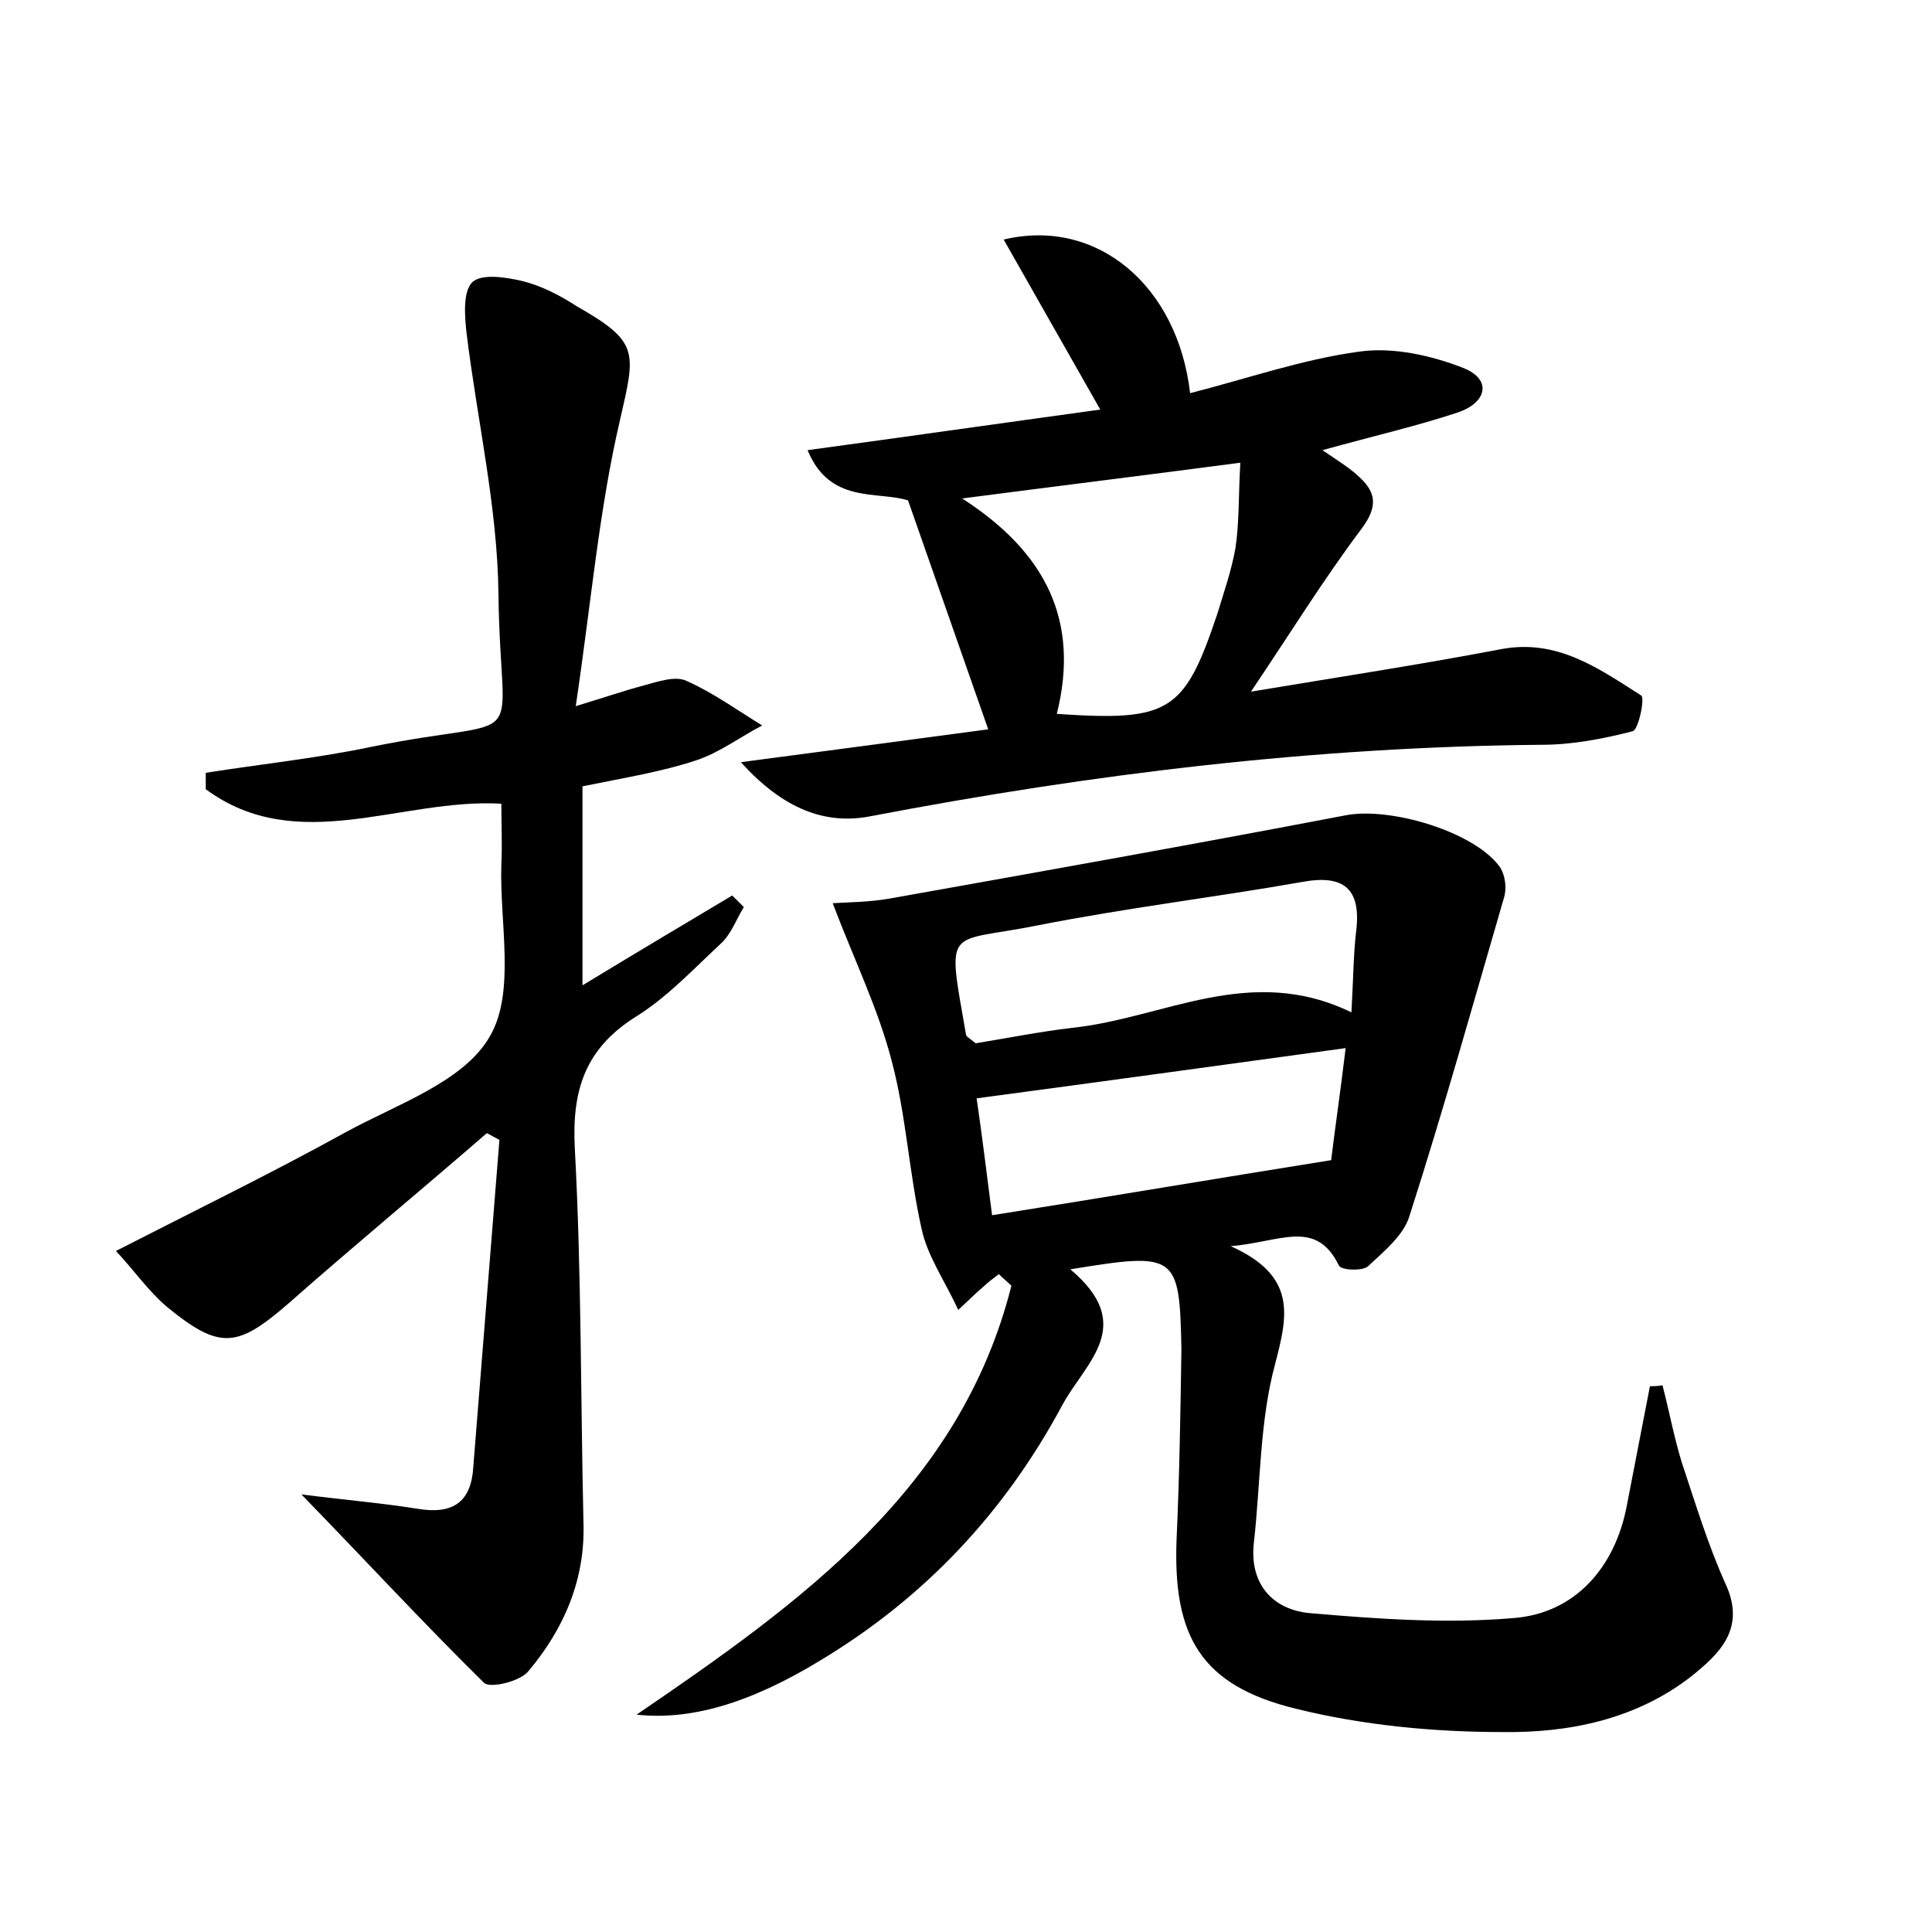 <?xml version="1.0" encoding="utf-8"?>
<!-- Generator: Adobe Illustrator 22.0.0, SVG Export Plug-In . SVG Version: 6.00 Build 0)  -->
<svg version="1.1" id="图层_1" xmlns="http://www.w3.org/2000/svg" xmlns:xlink="http://www.w3.org/1999/xlink" x="0px" y="0px"
	 viewBox="0 0 200 200" style="enable-background:new 0 0 200 200;" xml:space="preserve">
<style type="text/css">
	.st0{fill:#FFFFFF;}
</style>
<g>
	
	<path d="M110.8,131.4c6.9,5.8,1.6,9.6-0.8,14c-6,11.2-14.3,20-25.1,26.5c-7.4,4.5-13.5,6.2-19,5.6c17-11.6,33.5-23.4,38.8-44.4
		c-0.4-0.4-0.9-0.8-1.3-1.2c-0.5,0.4-1.1,0.8-1.6,1.3c-0.6,0.5-1.1,1-2.6,2.4c-1.5-3.2-3.2-5.6-3.8-8.4c-1.3-5.8-1.6-11.8-3.1-17.4
		c-1.4-5.4-3.9-10.5-6.1-16.3c1.5-0.1,3.8-0.1,6-0.5c15.7-2.8,31.4-5.6,47.1-8.6c4.6-0.9,13.4,1.7,16,5.4c0.5,0.8,0.7,2.1,0.4,3.1
		c-3.2,11-6.3,22.1-9.8,33c-0.6,2-2.7,3.7-4.3,5.2c-0.6,0.5-2.8,0.4-3-0.1c-2.4-4.9-6.1-2.4-11.2-2c6.9,3.1,5.9,7.2,4.6,12.2
		c-1.6,5.9-1.5,12.3-2.2,18.5c-0.5,4.4,2.1,7,5.9,7.3c7,0.6,14,1.1,21,0.5c6.4-0.5,10.5-5.3,11.7-11.6c0.8-4.1,1.6-8.3,2.4-12.4
		c0.4,0,0.8,0,1.3-0.1c0.7,2.7,1.2,5.4,2,8c1.4,4.2,2.7,8.5,4.5,12.5c2.2,4.7-0.6,7.3-3.6,9.7c-5.7,4.4-12.6,5.8-19.5,5.7
		c-7.1,0-14.4-0.7-21.3-2.4c-9.9-2.4-12.8-7.5-12.4-17.6c0.3-6.5,0.4-13.1,0.5-19.7C122.1,129.8,121.8,129.6,110.8,131.4z
		 M139.9,104.8c0.2-3.5,0.2-6,0.5-8.5c0.5-4.3-1.3-5.8-5.6-5c-9.1,1.6-18.3,2.7-27.4,4.5c-9.5,1.9-9.4-0.2-7.4,11.3
		c0,0.2,0.4,0.4,1,0.9c3.1-0.5,6.6-1.2,10-1.6C120.5,105.4,129.4,99.7,139.9,104.8z M102.7,125.8c12-1.9,23.2-3.8,35.1-5.7
		c0.4-3.3,1-7.4,1.5-11.6c-13.1,1.8-25.5,3.5-38.2,5.2C101.6,117.1,102.1,121.1,102.7,125.8z"/>
	<path d="M31.2,154.7c4.7,0.6,8.4,0.9,12.1,1.5c3.7,0.6,5.5-0.8,5.7-4.4c0.9-11.3,1.8-22.5,2.7-33.8c-0.4-0.2-0.9-0.5-1.3-0.7
		c-6.8,5.9-13.7,11.6-20.5,17.6c-5.3,4.6-7.1,4.9-12.6,0.4c-2-1.7-3.5-3.9-5.3-5.8c8.4-4.3,16.2-8.1,23.8-12.3
		c5.3-2.9,12.2-5.2,14.9-9.9c2.7-4.6,1-11.8,1.2-17.8c0.1-2.1,0-4.1,0-6.3c-10.4-0.6-21.1,5.5-30.6-1.5c0-0.6,0-1.1,0-1.7
		c5.7-0.9,11.5-1.5,17.2-2.7c16.8-3.4,13.3,1.1,13.1-15.8c-0.1-9-2.2-18-3.3-27c-0.2-1.8-0.4-4.3,0.6-5.3c1-0.9,3.5-0.5,5.2-0.1
		c2,0.5,3.9,1.5,5.6,2.6c6.5,3.7,6.1,4.7,4.5,11.7c-2.2,9.4-3,19-4.6,29.7c3.3-1,5-1.6,6.9-2.1c1.5-0.4,3.4-1.1,4.6-0.5
		c2.7,1.2,5.2,3,7.8,4.6c-2.3,1.2-4.4,2.8-6.8,3.6c-3.6,1.2-7.4,1.8-11.8,2.7c0,6.6,0,13.4,0,20.6c5.1-3.1,10.3-6.2,15.5-9.3
		c0.4,0.4,0.8,0.8,1.2,1.2c-0.8,1.3-1.3,2.8-2.4,3.8c-2.8,2.6-5.5,5.5-8.7,7.5c-5.3,3.3-6.7,7.6-6.4,13.6
		c0.7,12.9,0.6,25.9,0.9,38.8c0.2,5.9-2,11-5.7,15.4c-0.9,1.1-4,1.8-4.6,1.2C43.9,168.1,38,161.7,31.2,154.7z"/>
	<path d="M76.7,78.9c9.1-1.2,17.4-2.3,25.6-3.4c-2.8-8-5.5-15.7-8.3-23.7c-3.2-1-8.1,0.4-10.4-5.2c10.3-1.4,20.1-2.8,30.3-4.2
		c-3.4-6-6.6-11.6-10-17.6c9.6-2.3,18,4.7,19.3,15.9c5.9-1.5,11.6-3.5,17.5-4.3c3.5-0.5,7.5,0.4,10.8,1.7c3,1.2,2.4,3.6-0.6,4.6
		c-4.2,1.4-8.6,2.4-14,3.9c1.6,1.1,2.6,1.7,3.5,2.5c2,1.7,2.4,3.2,0.5,5.7c-3.9,5.2-7.3,10.7-11.4,16.8c9-1.5,17.5-2.8,25.9-4.4
		c5.8-1.1,10.1,2,14.5,4.8c0.4,0.3-0.3,3.6-0.9,3.7c-3.1,0.8-6.3,1.4-9.4,1.4c-23.4,0.2-46.5,3-69.5,7.4
		C85.5,85.4,81.1,83.8,76.7,78.9z M109.4,73.9c11.7,0.8,13.2-0.2,16.6-10.3c0.7-2.3,1.5-4.6,1.9-6.9c0.4-2.7,0.3-5.5,0.5-8.8
		c-9.9,1.3-18.8,2.4-28.8,3.7C108.3,57.2,111.8,64.3,109.4,73.9z"/>
	
	
	
</g>
</svg>
